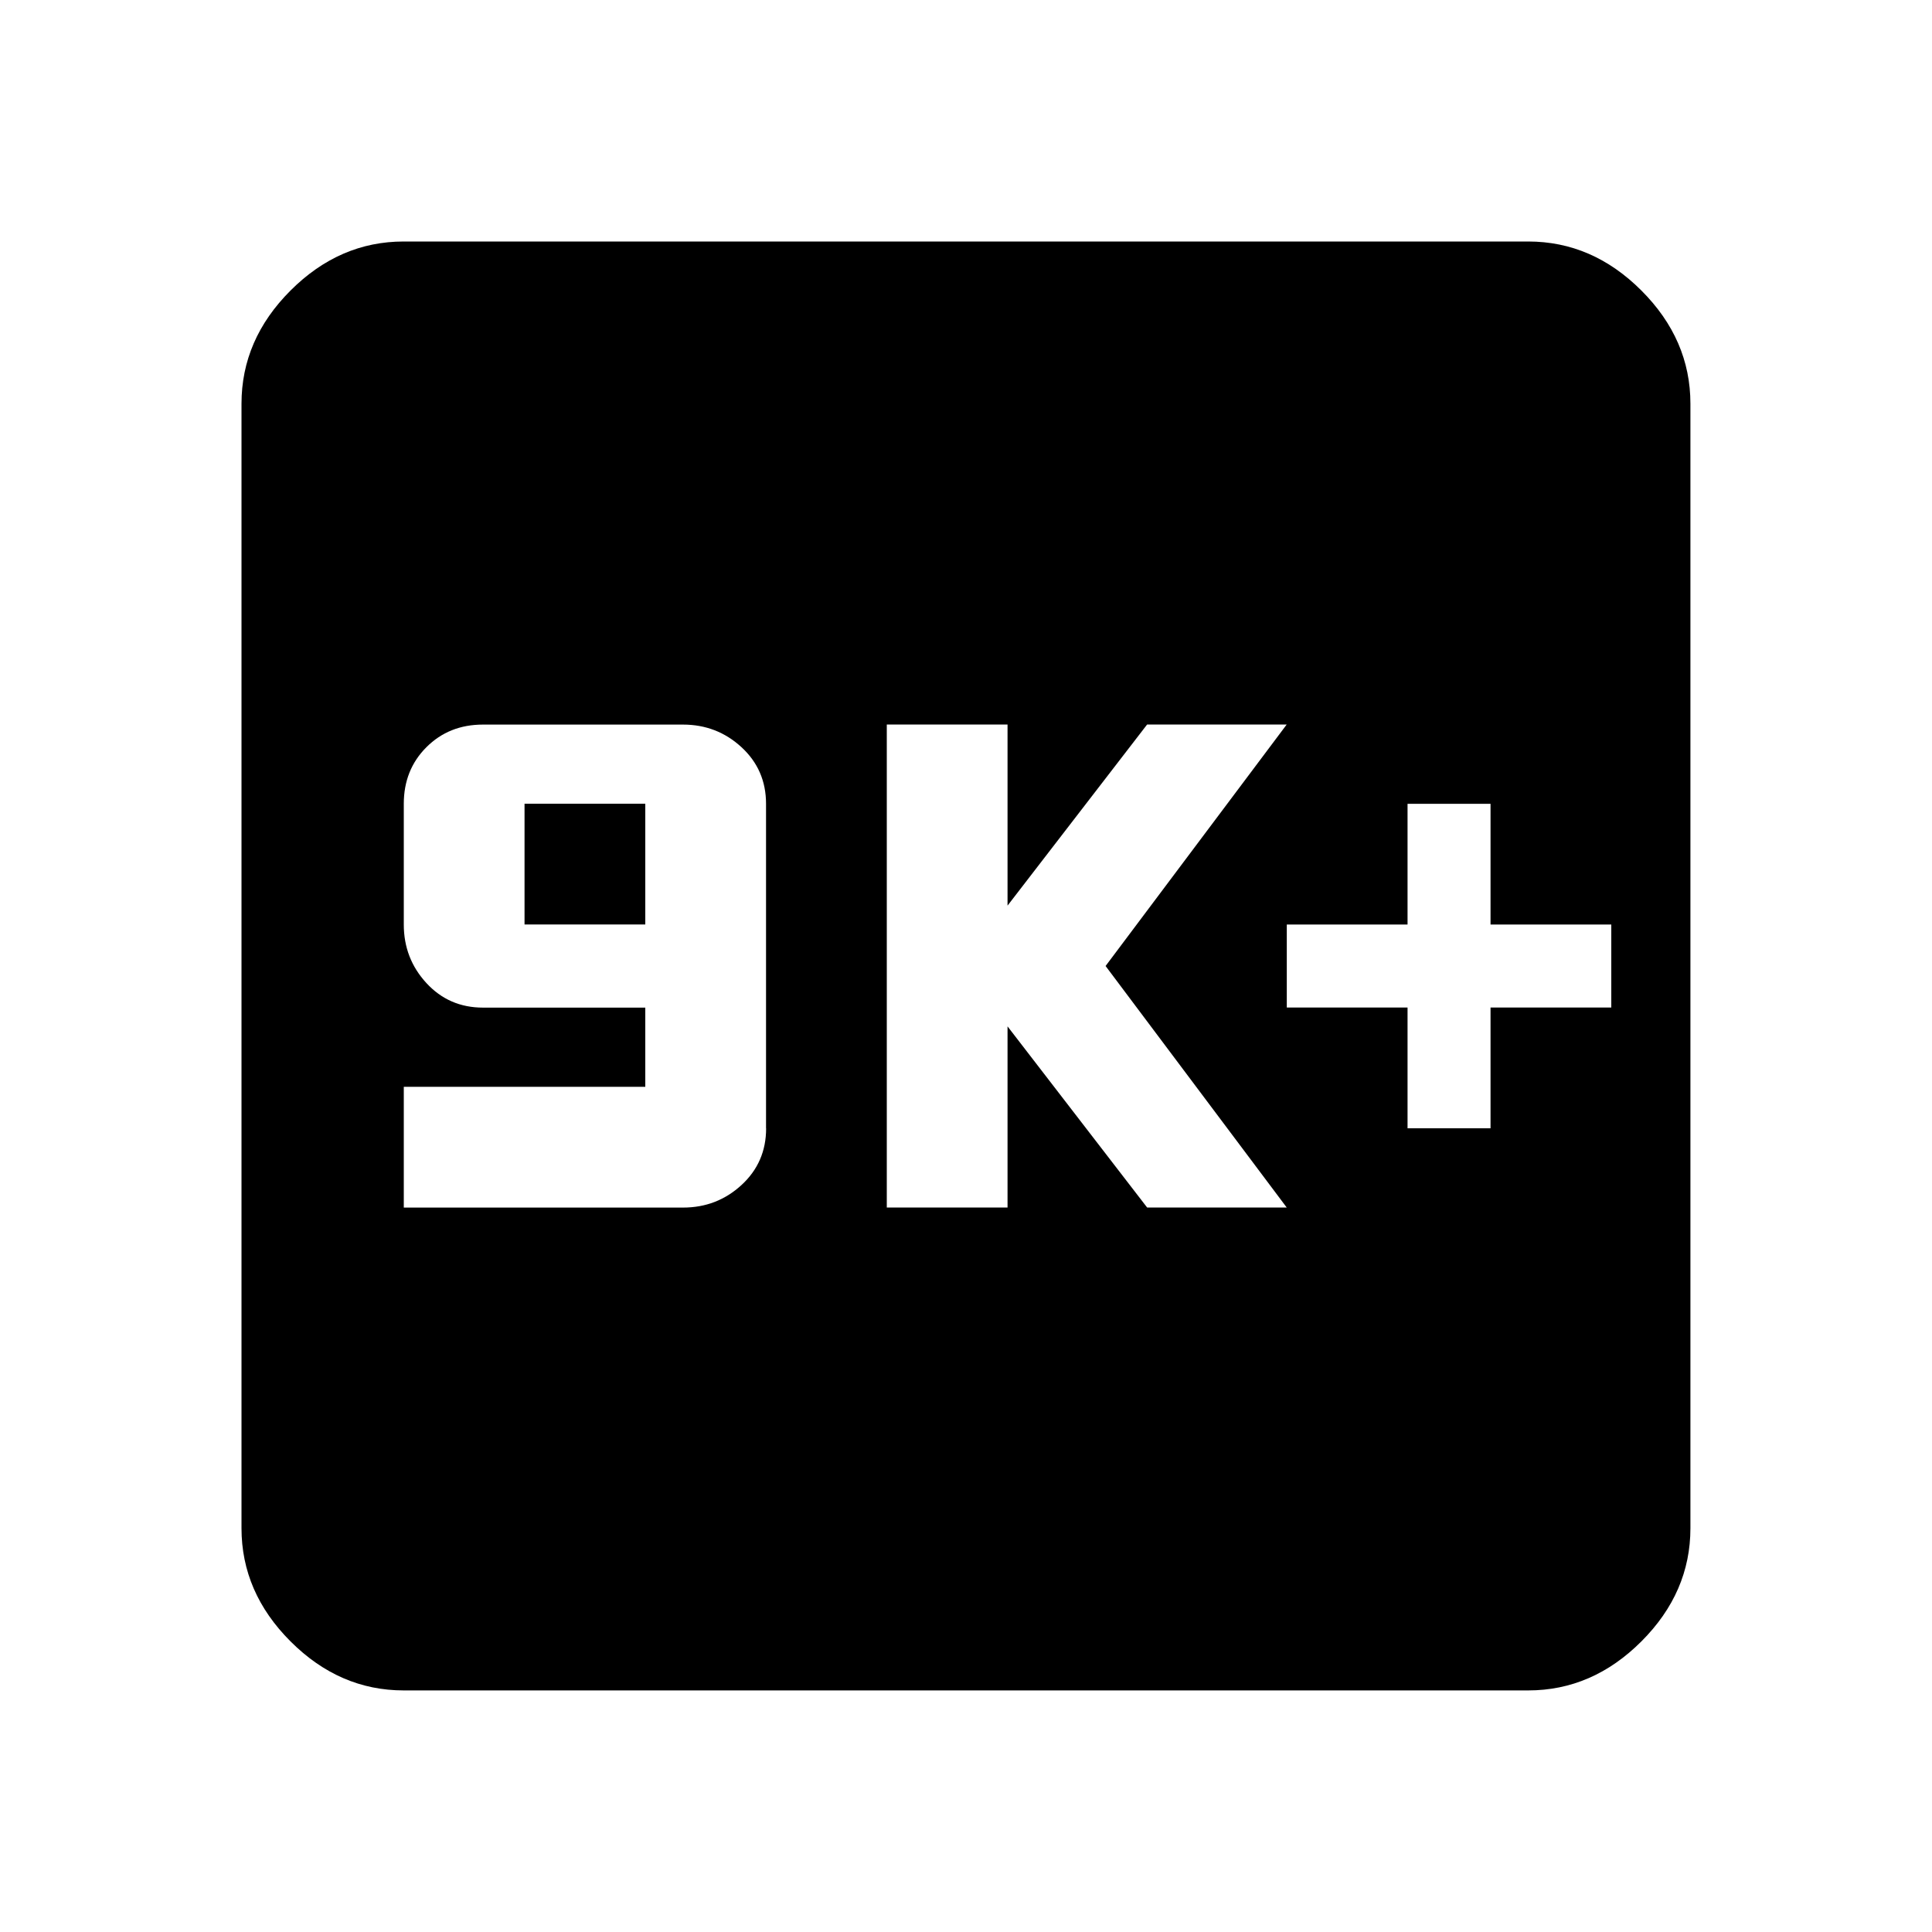 <svg xmlns="http://www.w3.org/2000/svg" width="24" height="24"><path d="M20.016 12.516v-1.031h-1.5v-1.5h-1.031v1.5h-1.5v1.031h1.5v1.5h1.031v-1.5h1.5zM15.984 15l-2.25-3 2.25-3H14.25l-1.734 2.25V9h-1.5v6h1.5v-2.25L14.25 15h1.734zm-6.468-.984V9.985q0-.422-.305-.703t-.727-.281H6q-.422 0-.703.281t-.281.703v1.5q0 .422.281.727t.703.305h2.016v.984h-3v1.5h3.469q.422 0 .727-.281t.305-.703zM18.984 3q.797 0 1.406.609t.609 1.406v13.969q0 .797-.609 1.406t-1.406.609H5.015q-.797 0-1.406-.609T3 18.984V5.015q0-.797.609-1.406T5.015 3h13.969zM6.516 9.984h1.5v1.5h-1.5v-1.5z"/></svg>